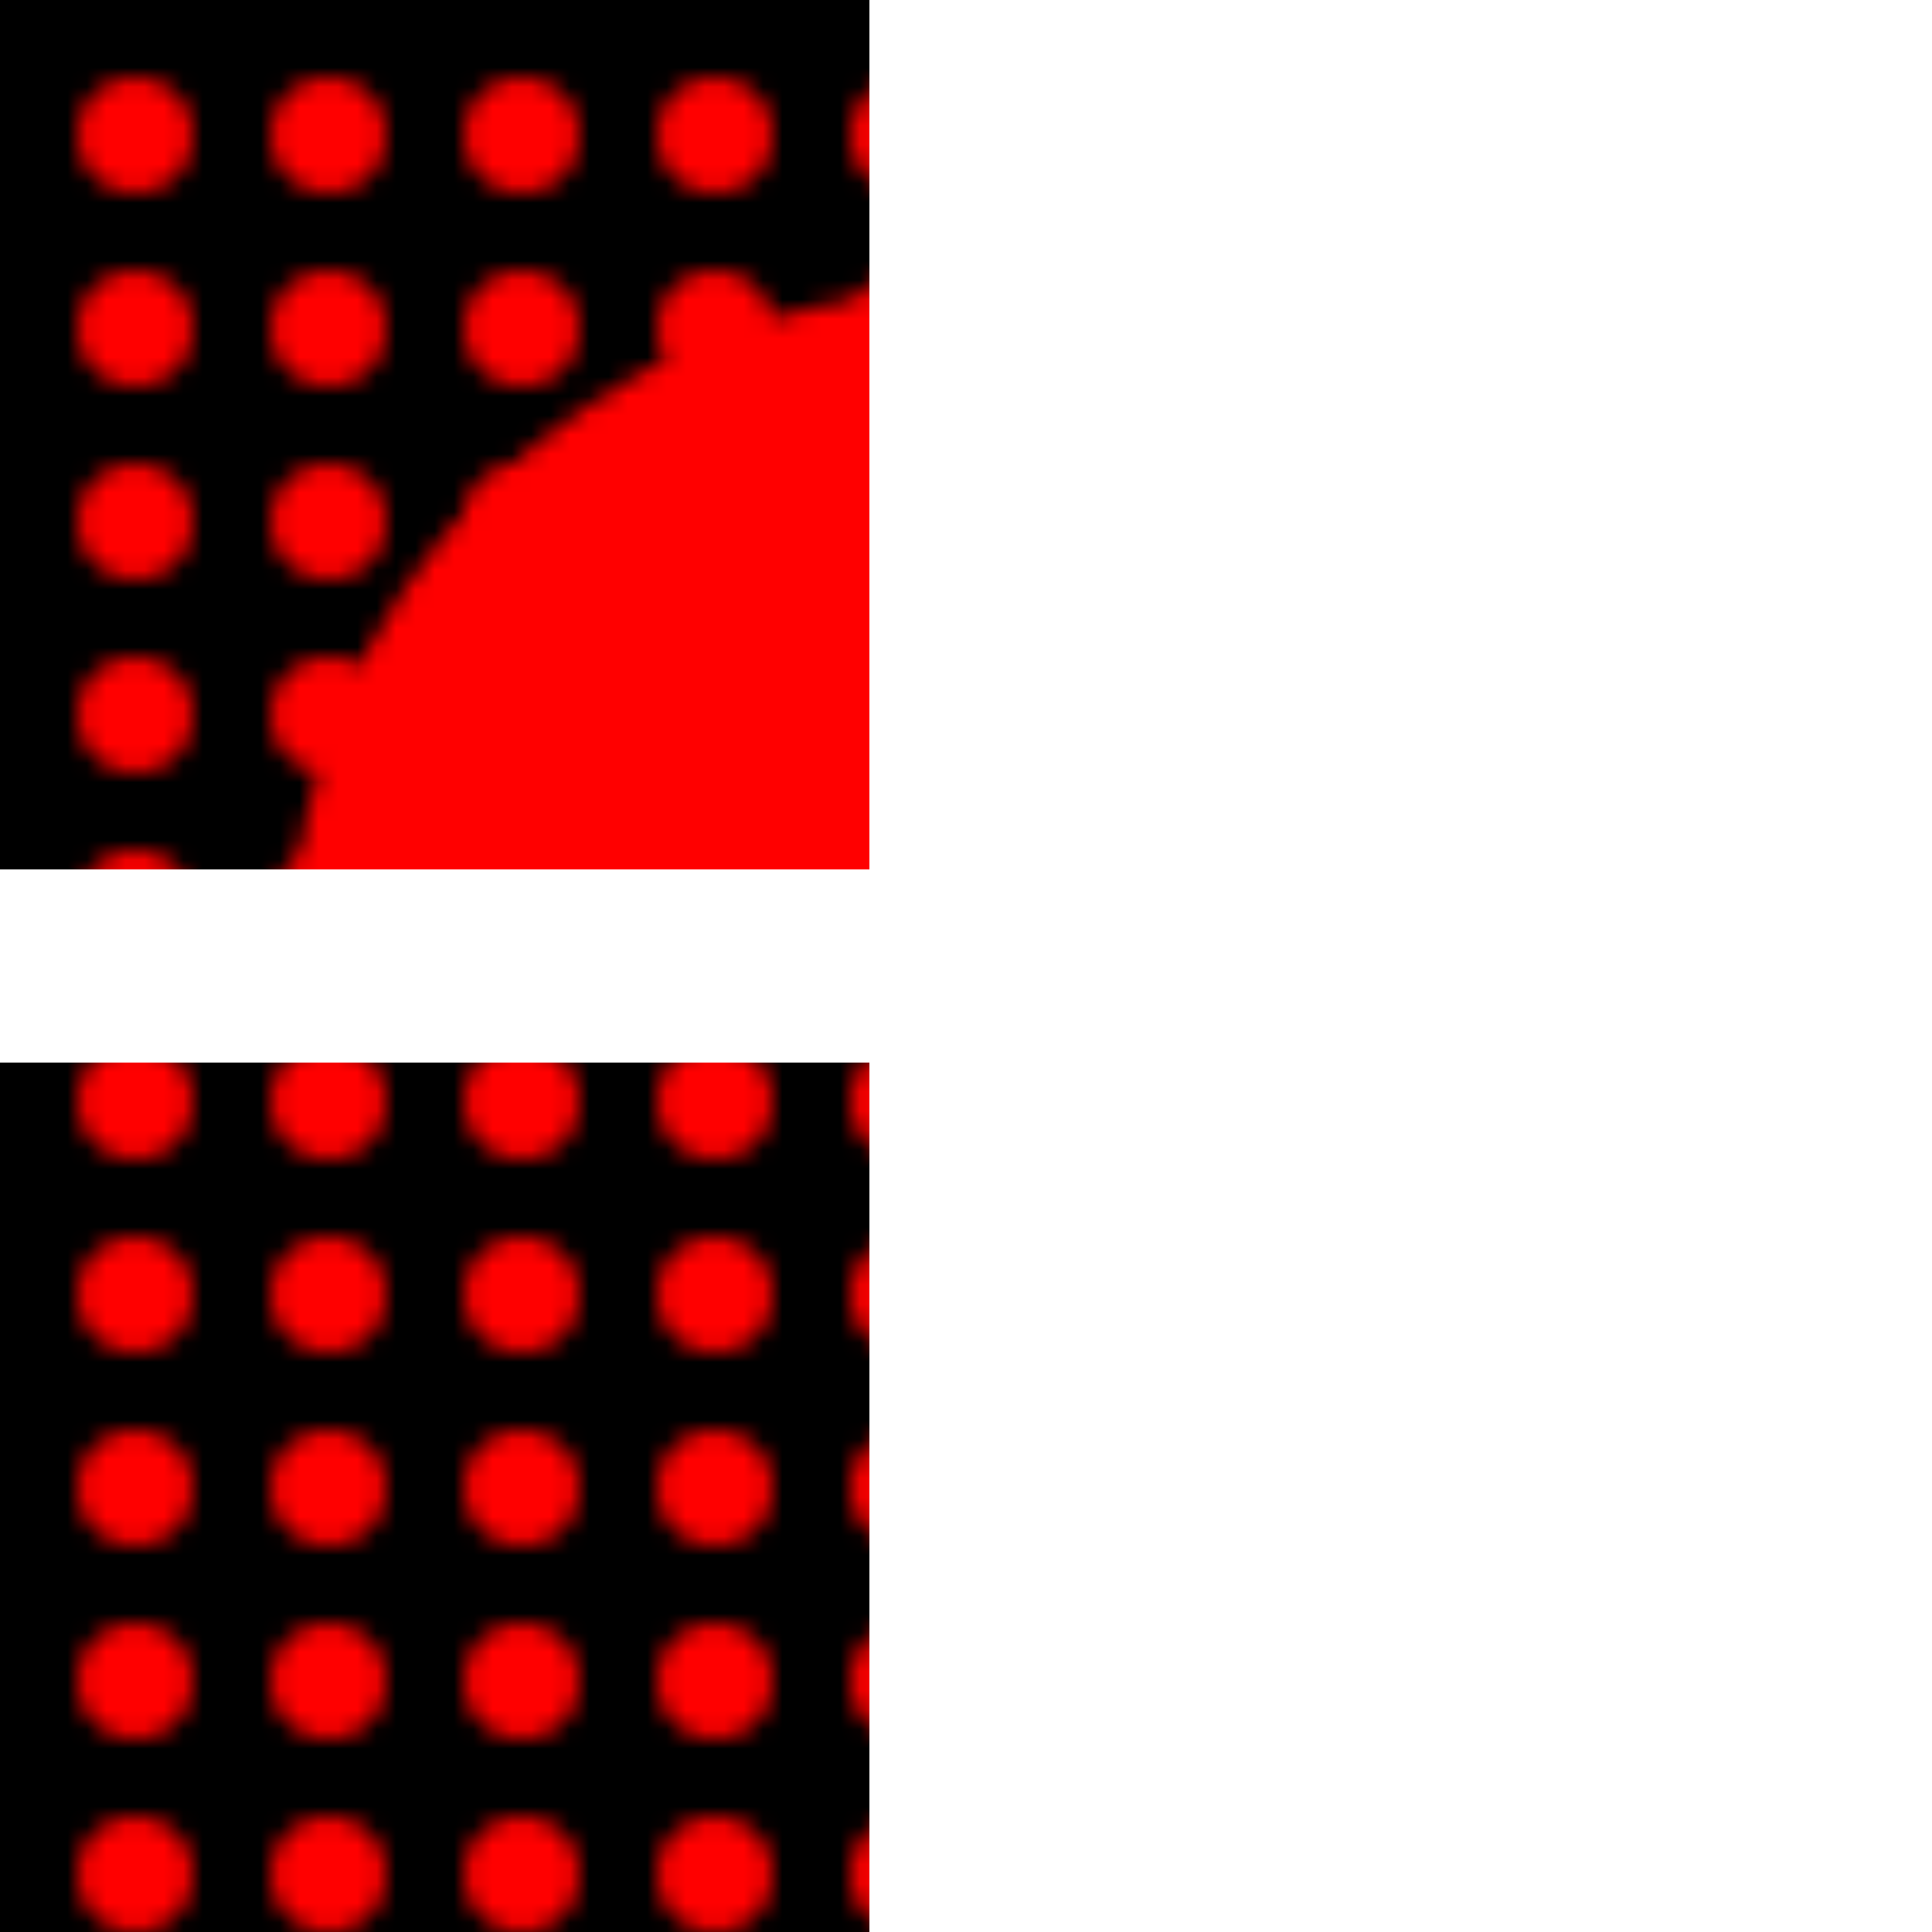 <svg viewBox="0 0 100 100" xmlns="http://www.w3.org/2000/svg">
  <pattern id="pattern" x="0" y="0" width="10" height="10" patternUnits="userSpaceOnUse">
   <circle cx="7" cy="7" r="3" fill="white"/>
  </pattern>

  <mask id="myMask1" maskContentUnits="userSpaceOnUse">
    <rect fill="url(#pattern)" x="0" y="0" width="100%" height="100%" />
    <circle fill="white" cx="50" cy="50" r="35" />
  </mask>

  <mask id="myMask2" maskContentUnits="userSpaceOnUse">
    <rect fill="url(#pattern)" x="0" y="0" width="100%" height="100%" />
    <circle fill="white" cx=".5" cy=".5" r=".35" />
  </mask>

  <rect id="r1" x="0" y="0" width="45" height="45" />
  <rect id="r2" x="0" y="55" width="45" height="45" />

  <use mask="url(#myMask1)" href="#r1" fill="red" />
  <use mask="url(#myMask2)" href="#r2" fill="red" />
</svg>